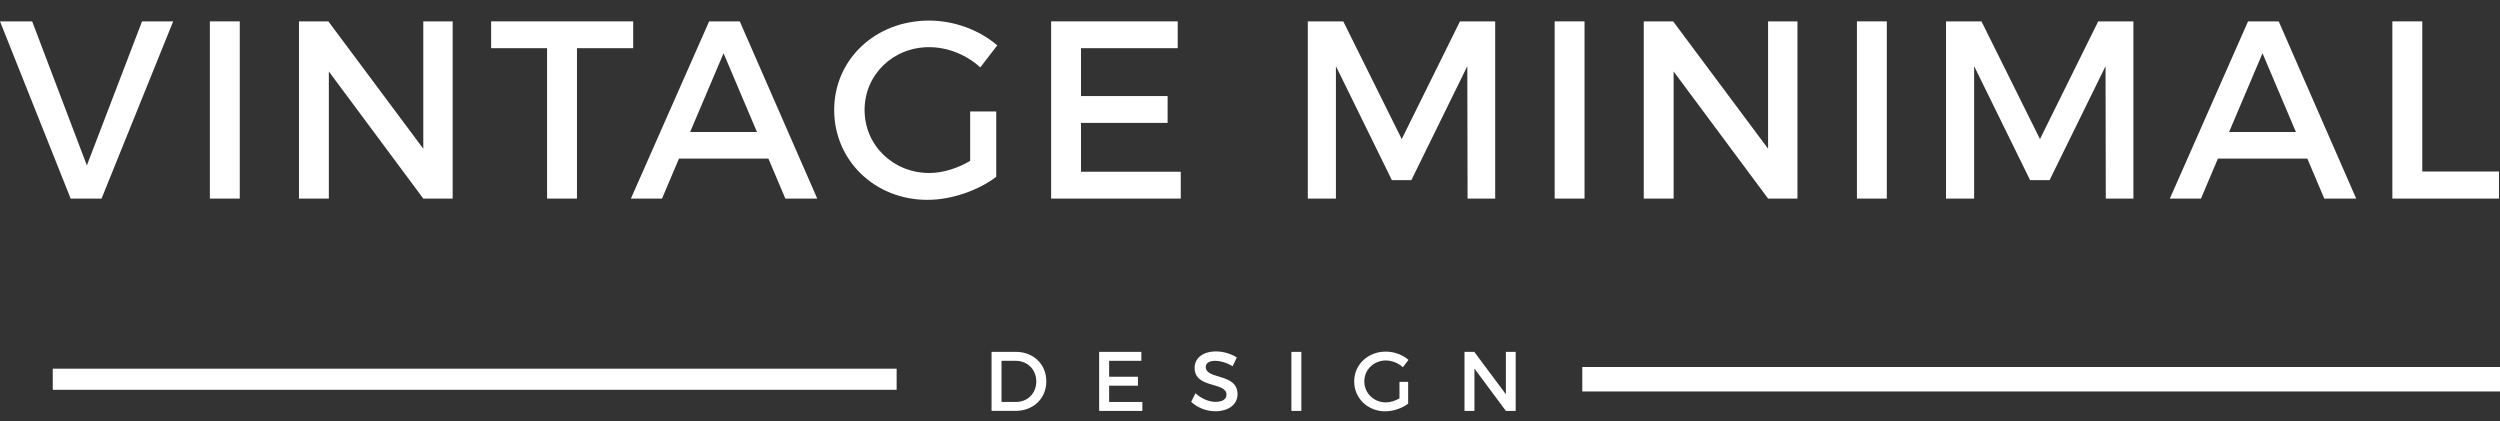 <svg width="95" height="16" viewBox="0 0 95 16" fill="none" xmlns="http://www.w3.org/2000/svg">
<rect x="0" y="0" width="95" height="16" fill="#333333" stroke="none"/>
<path d="M34.072 14.01H2.005V14.812H34.072V14.01Z" fill="white"/>
<path d="M95 13.946H60.127V14.876H95V13.946Z" fill="white"/>
<path d="M2.685 7.546L0 0.812H1.222L3.301 6.286L5.398 0.812H6.581L3.859 7.546H2.685Z" fill="white"/>
<path d="M7.975 7.546V0.812H9.111V7.546H7.975Z" fill="white"/>
<path d="M16.085 7.546L12.496 2.716V7.546H11.361V0.812H12.477L16.085 5.651V0.812H17.201V7.546H16.085Z" fill="white"/>
<path d="M21.925 1.831V7.546H20.789V1.831H18.663V0.812H24.061V1.831H21.925Z" fill="white"/>
<path d="M25.801 6.026L25.157 7.546H23.974L26.947 0.812H28.111L31.055 7.546H29.843L29.199 6.026H25.801ZM27.495 2.024L26.225 5.016H28.765L27.495 2.024Z" fill="white"/>
<path d="M37.857 4.236V6.719C37.174 7.238 36.163 7.594 35.24 7.594C33.248 7.594 31.699 6.103 31.699 4.179C31.699 2.255 33.267 0.782 35.307 0.782C36.269 0.782 37.231 1.148 37.895 1.725L37.251 2.562C36.731 2.081 36.01 1.792 35.307 1.792C33.931 1.792 32.854 2.841 32.854 4.178C32.854 5.525 33.941 6.574 35.317 6.574C35.817 6.574 36.385 6.401 36.866 6.112V4.236H37.857V4.236Z" fill="white"/>
<path d="M41.078 1.831V3.65H44.369V4.67H41.078V6.526H44.869V7.546H39.943V0.812H44.753V1.831H41.078Z" fill="white"/>
<path d="M55.768 7.546L55.758 2.514L53.632 6.844H52.891L50.765 2.514V7.546H49.697V0.812H51.044L53.266 5.285L55.479 0.812H56.817V7.546H55.768Z" fill="white"/>
<path d="M59.077 7.546V0.812H60.212V7.546H59.077Z" fill="white"/>
<path d="M67.187 7.546L63.598 2.716V7.546H62.463V0.812H63.579L67.187 5.651V0.812H68.303V7.546H67.187Z" fill="white"/>
<path d="M70.563 7.546V0.812H71.698V7.546H70.563Z" fill="white"/>
<path d="M80.02 7.546L80.011 2.514L77.885 6.844H77.143L75.017 2.514V7.546H73.949V0.812H75.296L77.519 5.285L79.732 0.812H81.069V7.546H80.02Z" fill="white"/>
<path d="M84.281 6.026L83.637 7.546H82.454L85.426 0.812H86.591L89.535 7.546H88.323L87.678 6.026H84.281ZM85.975 2.024L84.705 5.016H87.245L85.975 2.024Z" fill="white"/>
<path d="M94.961 6.517V7.546H90.91V0.812H92.046V6.517H94.961Z" fill="white"/>
<path d="M38.599 13.37C39.272 13.37 39.76 13.841 39.76 14.492C39.76 15.139 39.269 15.614 38.59 15.614H37.679V13.37H38.599ZM38.058 15.274H38.609C39.045 15.274 39.379 14.95 39.379 14.495C39.379 14.037 39.036 13.71 38.593 13.71H38.058V15.274Z" fill="white"/>
<path d="M42.147 13.711V14.316H43.242V14.656H42.147V15.275H43.409V15.615H41.768V13.371H43.371V13.711H42.147V13.711Z" fill="white"/>
<path d="M46.998 13.585L46.84 13.918C46.597 13.771 46.353 13.71 46.184 13.71C45.962 13.71 45.818 13.793 45.818 13.944C45.818 14.434 47.029 14.171 47.026 14.979C47.026 15.38 46.674 15.627 46.181 15.627C45.828 15.627 45.494 15.483 45.264 15.271L45.427 14.944C45.658 15.155 45.947 15.271 46.187 15.271C46.45 15.271 46.607 15.171 46.607 14.998C46.607 14.498 45.395 14.777 45.395 13.979C45.395 13.595 45.725 13.354 46.212 13.354C46.504 13.355 46.79 13.448 46.998 13.585Z" fill="white"/>
<path d="M49.073 15.615V13.371H49.451V15.615H49.073Z" fill="white"/>
<path d="M53.51 14.512V15.339C53.283 15.512 52.946 15.63 52.639 15.63C51.975 15.63 51.459 15.134 51.459 14.493C51.459 13.852 51.982 13.361 52.661 13.361C52.982 13.361 53.302 13.483 53.523 13.676L53.309 13.955C53.135 13.794 52.895 13.698 52.661 13.698C52.203 13.698 51.844 14.048 51.844 14.493C51.844 14.941 52.206 15.291 52.664 15.291C52.831 15.291 53.02 15.233 53.18 15.137V14.512L53.51 14.512Z" fill="white"/>
<path d="M57.224 15.615L56.029 14.006V15.615H55.651V13.371H56.023L57.224 14.983V13.371H57.596V15.615H57.224Z" fill="white"/>
</svg>
